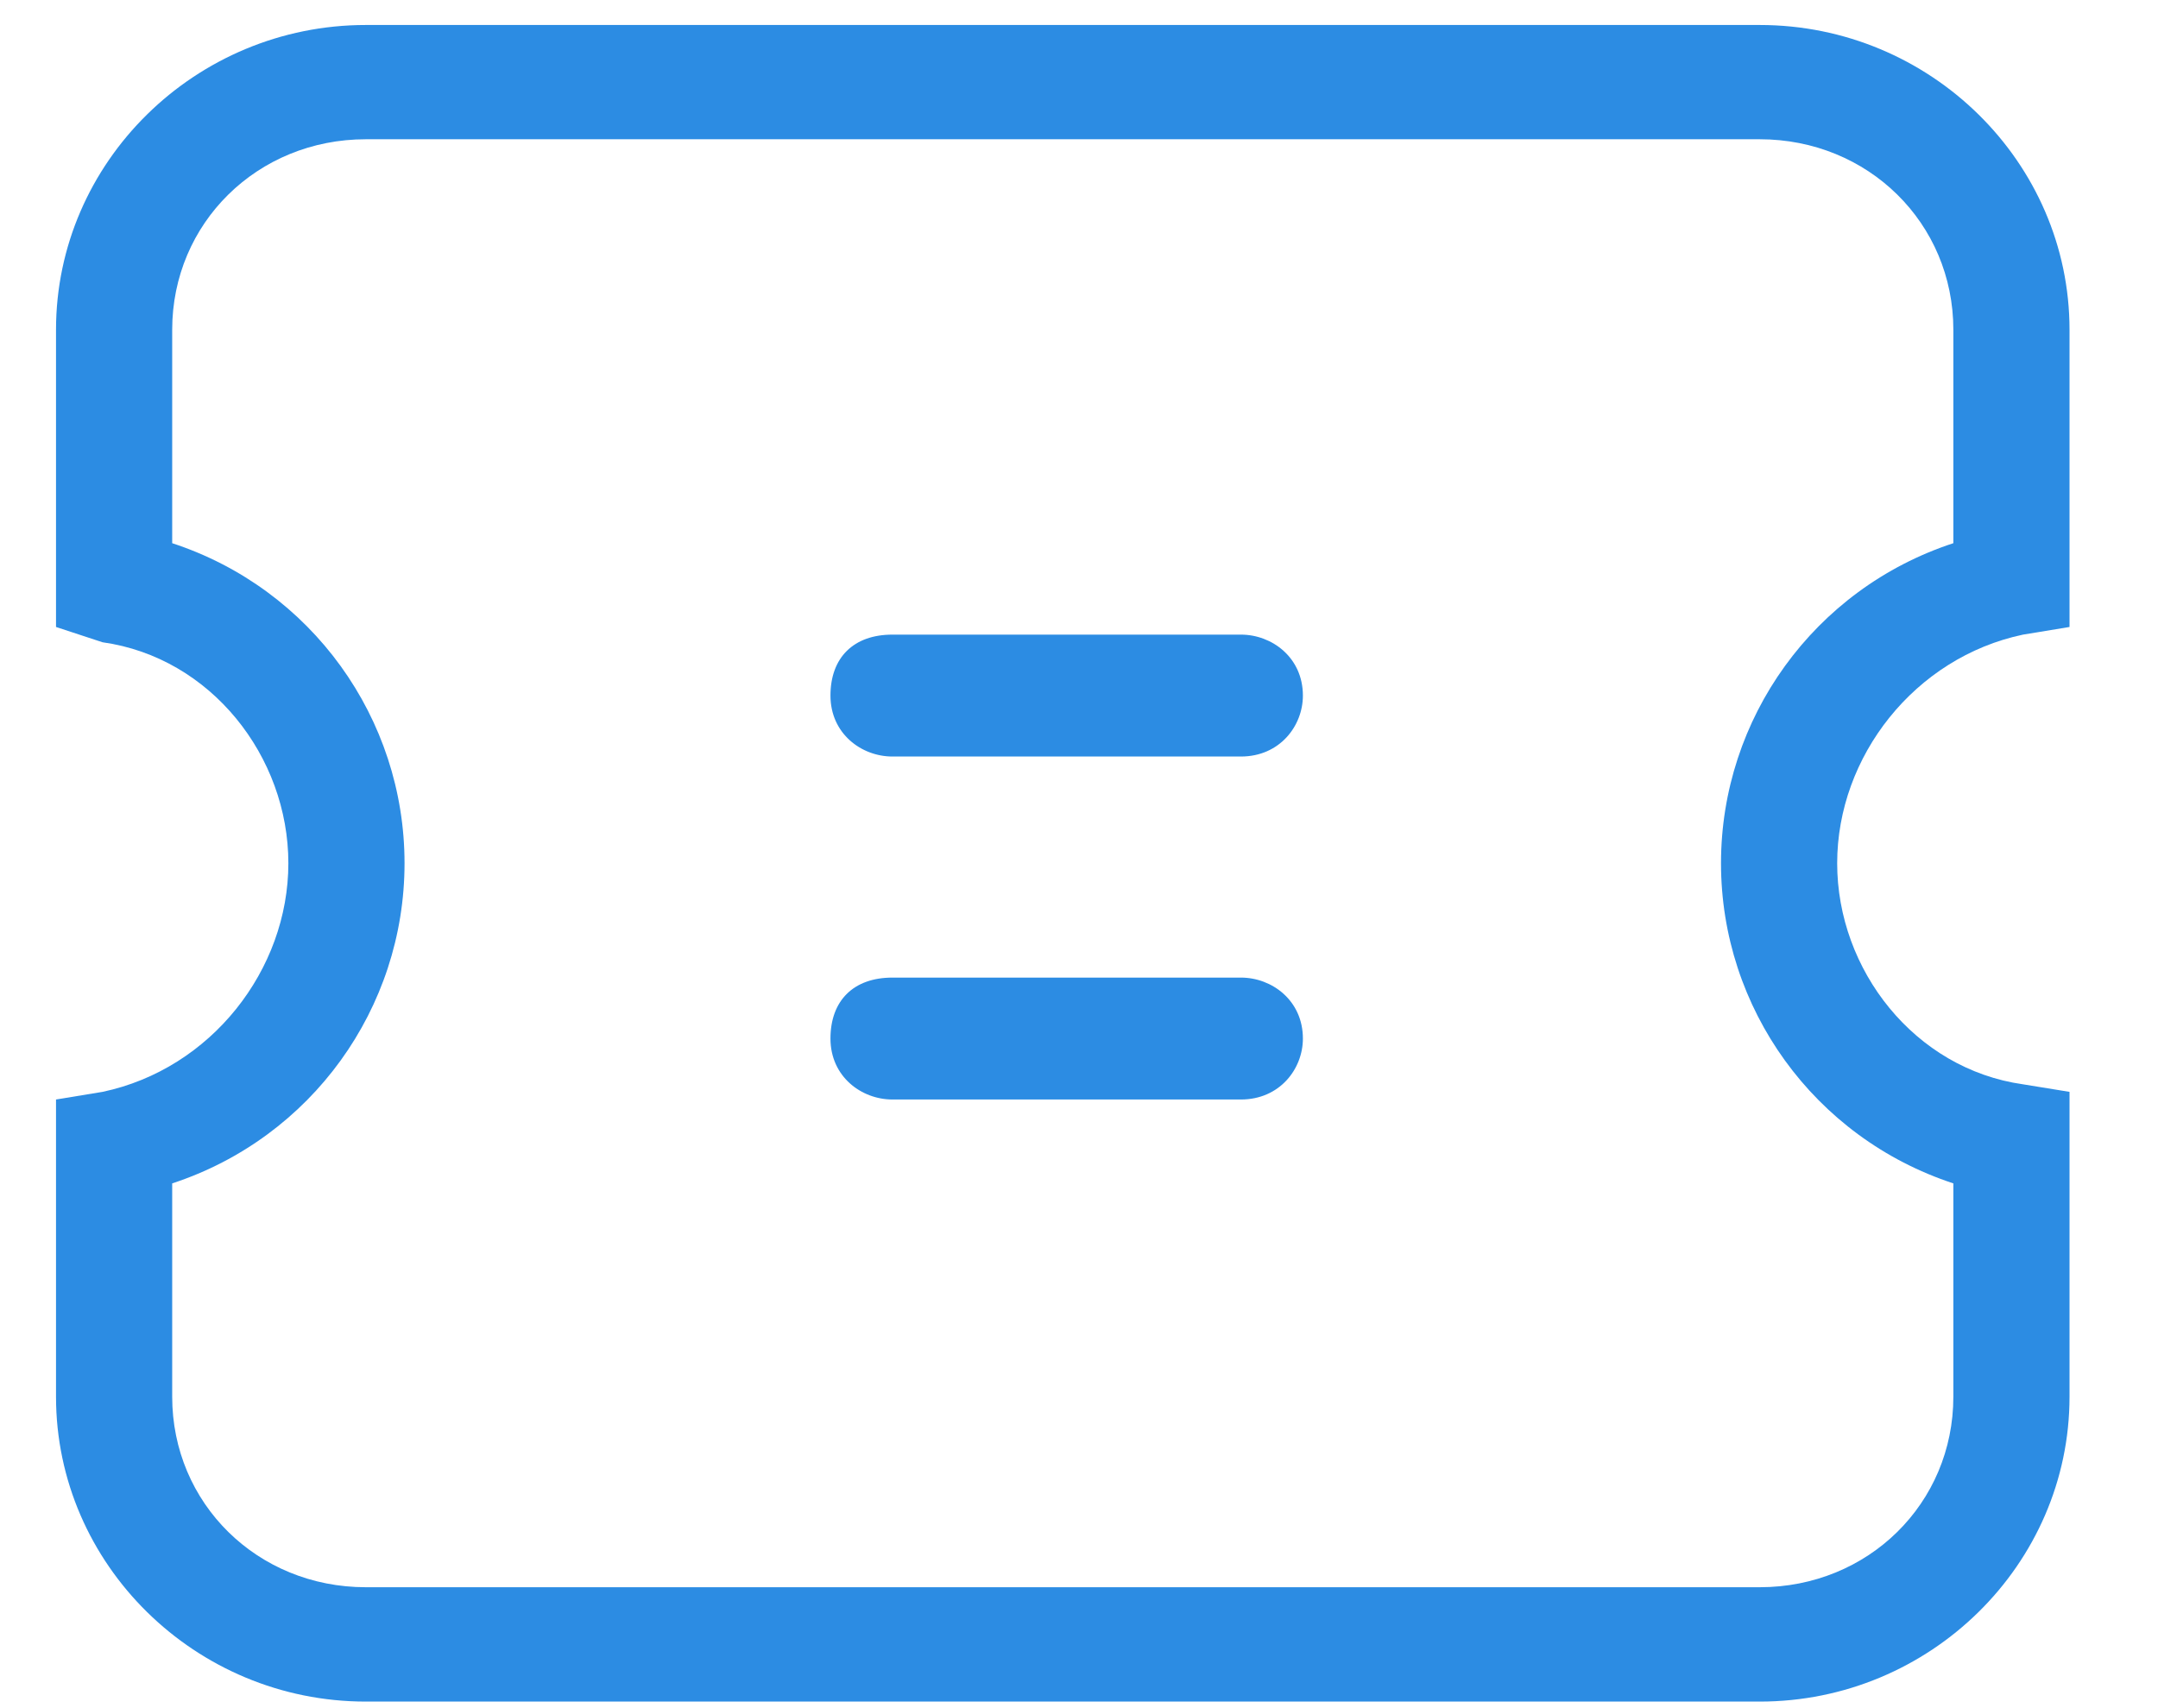 <?xml version="1.0" encoding="UTF-8"?>
<svg width="24px" height="19px" viewBox="0 0 24 19" version="1.1" xmlns="http://www.w3.org/2000/svg" xmlns:xlink="http://www.w3.org/1999/xlink">
    <!-- Generator: Sketch 52.2 (67145) - http://www.bohemiancoding.com/sketch -->
    <title>qiaquan</title>
    <desc>Created with Sketch.</desc>
    <g id="Page-1" stroke="none" stroke-width="1" fill="none" fill-rule="evenodd">
        <g id="首页（涨幅榜）" transform="translate(-247, -724)" fill="#2C8CE3" fill-rule="nonzero">
            <g id="分组-3" transform="translate(0, 709)">
                <g id="qiaquan" transform="translate(247.61, 15.261)">
                    <path d="M18.961,18.666 L3.458,18.666 C1.564,18.666 0.013,17.14 0.013,15.275 L0.013,11.969 L0.53,11.884 C1.736,11.63 2.597,10.528 2.597,9.341 C2.597,8.154 1.736,7.052 0.53,6.883 L0.013,6.713 L0.013,3.407 C0.013,1.542 1.564,0.017 3.458,0.017 L18.961,0.017 C20.856,0.017 22.406,1.542 22.406,3.407 L22.406,6.713 L21.889,6.798 C20.684,7.052 19.822,8.154 19.822,9.341 C19.822,10.528 20.684,11.63 21.889,11.8 L22.406,11.884 L22.406,15.275 C22.406,17.14 20.856,18.666 18.961,18.666 Z M1.305,12.902 L1.305,15.275 C1.305,16.462 2.253,17.394 3.458,17.394 L18.961,17.394 C20.167,17.394 21.114,16.462 21.114,15.275 L21.114,12.902 C19.564,12.393 18.53,10.952 18.53,9.341 C18.53,7.731 19.564,6.289 21.114,5.781 L21.114,3.407 C21.114,2.221 20.167,1.288 18.961,1.288 L3.458,1.288 C2.253,1.288 1.305,2.221 1.305,3.407 L1.305,5.781 C2.856,6.289 3.889,7.731 3.889,9.341 C3.889,10.952 2.856,12.393 1.305,12.902 Z" id="形状"></path>
                    <path d="M9.315,6.798 L13.191,6.798 C13.535,6.798 13.88,7.052 13.88,7.476 C13.88,7.815 13.621,8.154 13.191,8.154 L9.315,8.154 C8.971,8.154 8.626,7.9 8.626,7.476 C8.626,7.052 8.884,6.798 9.315,6.798 Z M9.315,10.613 L13.191,10.613 C13.535,10.613 13.88,10.867 13.88,11.291 C13.88,11.63 13.621,11.969 13.191,11.969 L9.315,11.969 C8.971,11.969 8.626,11.715 8.626,11.291 C8.626,10.867 8.884,10.613 9.315,10.613 Z" id="形状"></path>
                </g>
            </g>
        </g>
    </g>
</svg>